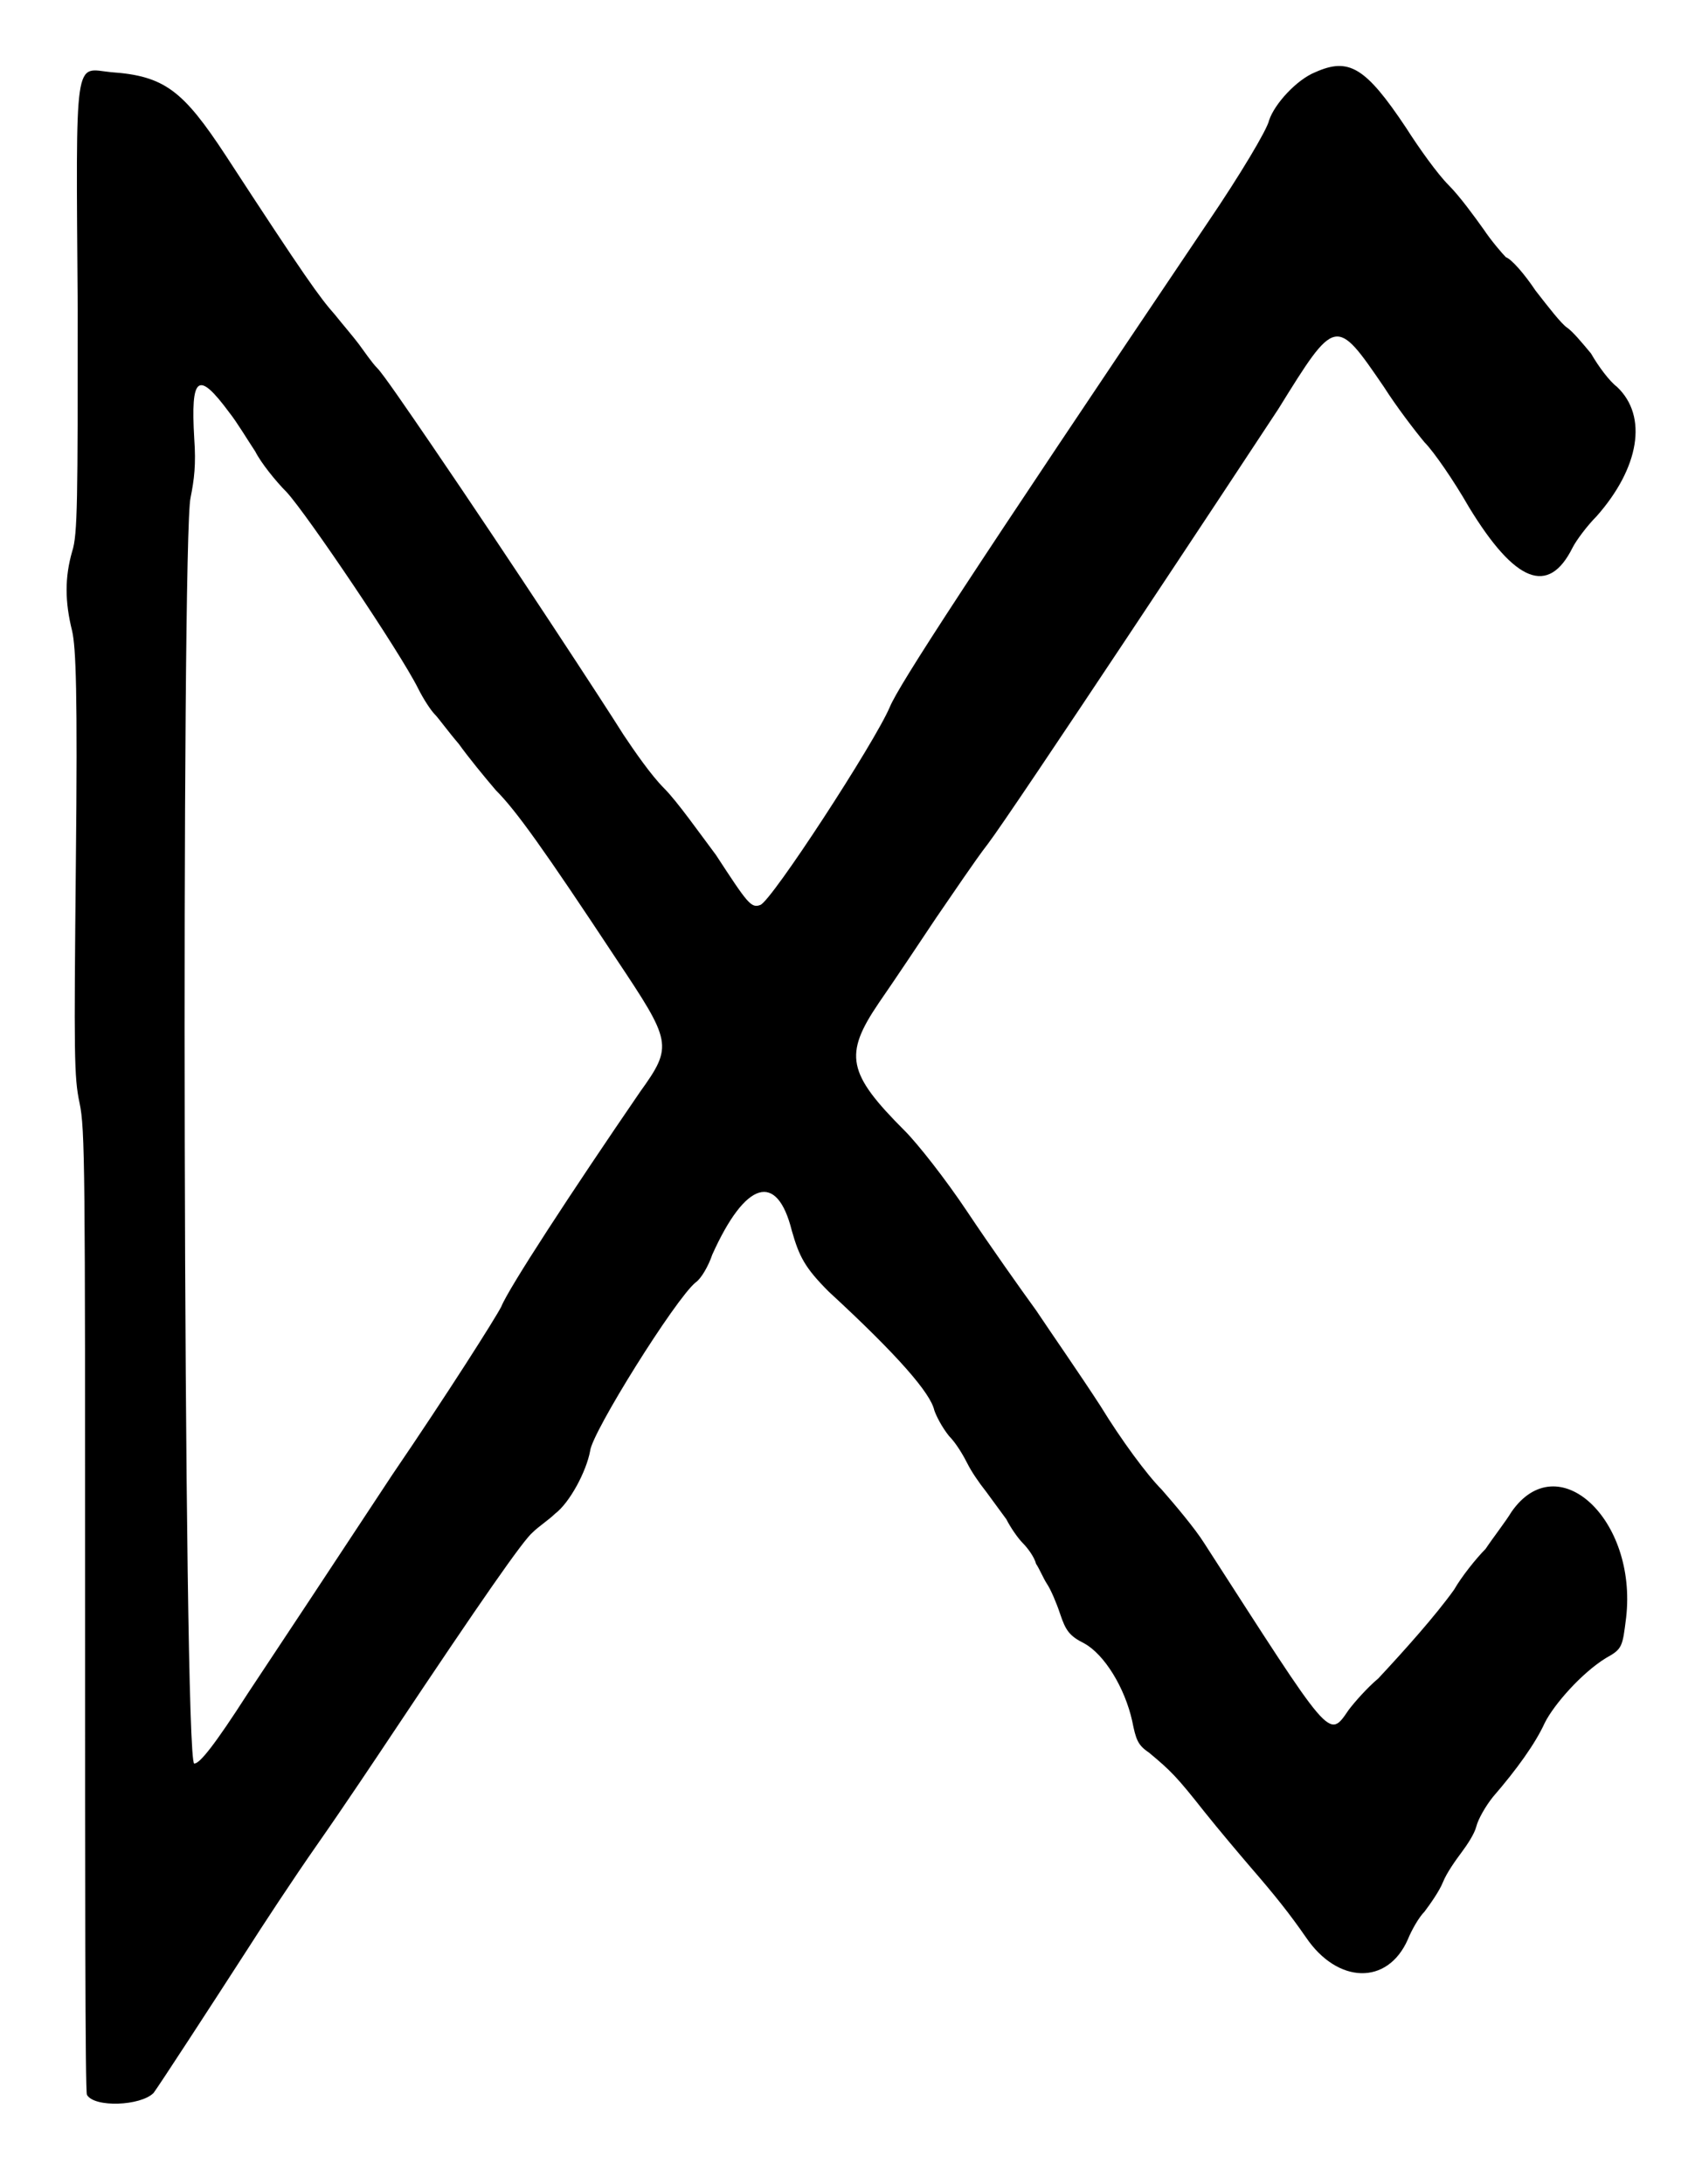 <?xml version="1.0" standalone="no"?>
<!DOCTYPE svg PUBLIC "-//W3C//DTD SVG 20010904//EN"
 "http://www.w3.org/TR/2001/REC-SVG-20010904/DTD/svg10.dtd">
<svg version="1.0" xmlns="http://www.w3.org/2000/svg"
 width="460pt" height="590pt" viewBox="0 0 460 590"
 preserveAspectRatio="xMidYMid meet">
<g transform="translate(0,590) scale(0.5,-0.5)"
fill="#000000" stroke="none">
<path d="M711 1141 c-10 -4 -22 -17 -25 -26 -1 -5 -16 -30 -33 -55 -130 -193
-167 -250 -172 -262 -8 -19 -64 -105 -70 -107 -5 -2 -7 1 -24 27 -9 12 -21 29
-28 36 -7 7 -16 20 -22 29 -10 16 -61 94 -104 157 -13 19 -26 38 -29 41 -3 3
-7 9 -10 13 -3 4 -9 11 -13 16 -8 9 -16 20 -59 86 -23 35 -33 43 -62 45 -20 2
-19 12 -18 -128 0 -103 0 -122 -3 -131 -4 -14 -4 -27 0 -43 2 -9 3 -32 2 -126
-1 -103 -1 -115 2 -129 3 -14 3 -36 3 -274 0 -143 0 -261 1 -262 4 -7 29 -6
36 1 3 4 31 47 51 78 7 11 24 37 38 57 14 20 32 47 40 59 48 72 71 105 76 109
3 3 9 7 12 10 8 6 17 23 19 34 1 10 46 82 57 91 3 2 7 9 9 15 18 40 35 45 43
13 4 -14 7 -20 20 -33 38 -35 55 -55 57 -64 1 -3 4 -9 8 -14 4 -4 8 -11 10
-15 2 -4 6 -10 10 -15 3 -4 8 -11 11 -15 2 -4 6 -10 9 -13 2 -2 6 -7 7 -11 2
-3 4 -8 6 -11 2 -3 5 -10 7 -16 3 -9 5 -12 13 -16 11 -6 22 -24 26 -42 2 -10
3 -13 9 -17 12 -10 15 -13 30 -32 8 -10 19 -23 25 -30 13 -15 21 -25 30 -38
17 -25 44 -26 55 -1 2 5 6 12 9 15 3 4 8 11 10 16 2 5 7 12 10 16 3 4 7 10 8
14 1 4 5 11 9 16 13 15 23 29 28 40 5 10 20 27 33 35 9 5 9 6 11 22 6 53 -37
93 -62 57 -3 -5 -10 -14 -14 -20 -5 -5 -13 -15 -17 -22 -10 -14 -27 -33 -41
-48 -6 -5 -13 -13 -16 -17 -11 -16 -9 -17 -78 90 -5 8 -16 21 -23 29 -8 8 -22
27 -33 45 -11 17 -27 40 -35 52 -8 11 -25 35 -37 53 -12 18 -27 37 -34 44 -31
31 -33 41 -14 69 9 13 23 34 31 46 9 13 21 31 28 40 13 17 136 203 157 235 31
50 31 50 57 12 7 -11 17 -24 22 -30 5 -5 16 -21 24 -35 25 -41 43 -48 56 -22
2 4 8 12 13 17 23 26 28 54 11 70 -4 3 -10 11 -14 18 -5 6 -10 12 -13 14 -3 2
-10 11 -17 20 -6 9 -13 17 -16 18 -2 2 -8 9 -12 15 -5 7 -13 18 -19 24 -6 6
-16 20 -23 31 -22 33 -31 38 -49 30z m-587 -184 c4 -5 10 -15 14 -21 3 -6 11
-16 17 -22 11 -12 61 -86 71 -106 3 -6 7 -12 9 -14 2 -2 7 -9 13 -16 5 -7 14
-18 20 -25 11 -11 26 -32 65 -91 30 -45 31 -47 13 -72 -37 -54 -71 -106 -75
-116 -3 -6 -29 -47 -59 -91 -29 -44 -64 -97 -78 -118 -18 -28 -26 -38 -29 -38
-6 0 -7 663 -2 684 2 10 3 18 2 32 -2 34 2 37 19 14z"/>
</g>
</svg>
